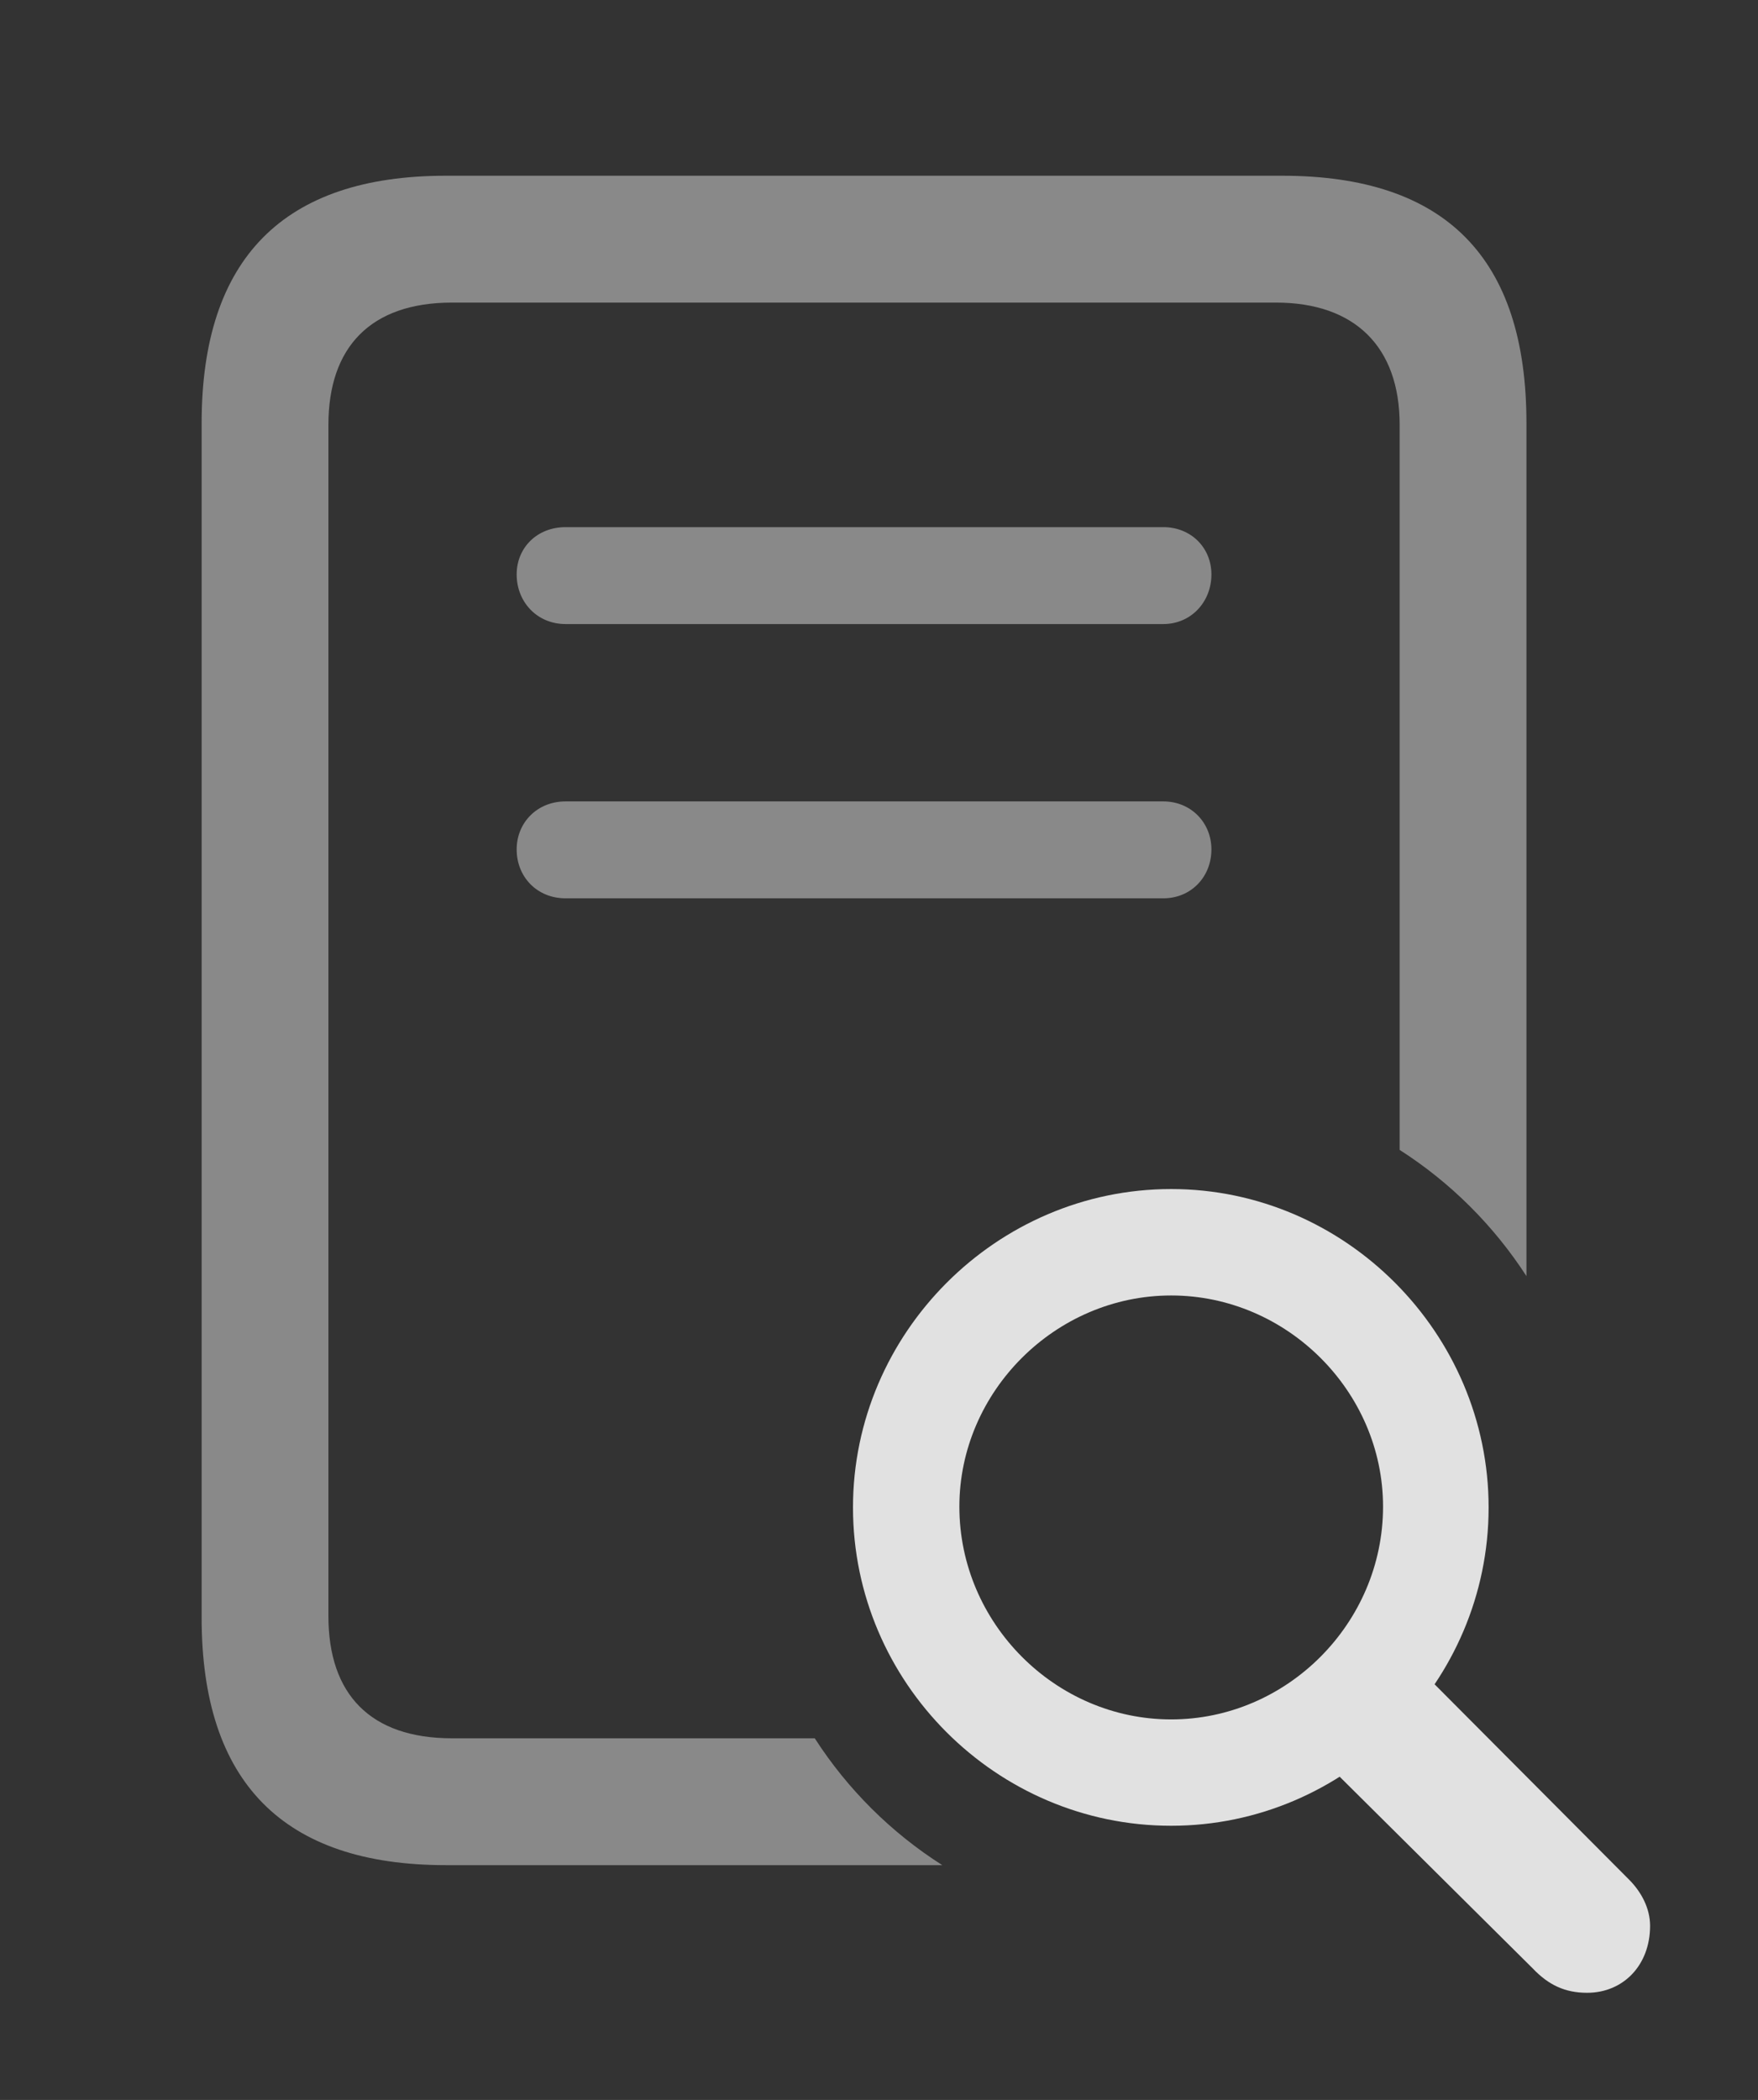 <?xml version="1.0" encoding="UTF-8"?>
<!--Generator: Apple Native CoreSVG 341-->
<!DOCTYPE svg
PUBLIC "-//W3C//DTD SVG 1.1//EN"
       "http://www.w3.org/Graphics/SVG/1.1/DTD/svg11.dtd">
<svg version="1.1" xmlns="http://www.w3.org/2000/svg" xmlns:xlink="http://www.w3.org/1999/xlink" viewBox="0 0 21.797 26.025">
 <rect x="0" y="0" width="21.797" height="26.025" fill="#333333" stroke="none"/>
 <g>
  <rect height="26.025" opacity="0" width="21.797" x="0" y="0"/>
  <path d="M18.926 5.244L18.926 15.815C18.52 15.188 17.983 14.653 17.354 14.251L17.354 5.264C17.354 4.297 16.797 3.75 15.82 3.75L5.605 3.75C4.59 3.75 4.072 4.307 4.072 5.264L4.072 20.029C4.072 20.996 4.59 21.543 5.605 21.543L10.102 21.543C10.509 22.175 11.049 22.712 11.683 23.115L5.527 23.115C3.516 23.115 2.5 22.09 2.5 20.049L2.5 5.244C2.5 3.203 3.516 2.178 5.527 2.178L15.898 2.178C17.92 2.178 18.926 3.193 18.926 5.244Z" fill="white" fill-opacity="0.425"/>
  <path d="M15.02 10.527C15.02 10.869 14.766 11.133 14.424 11.133L7.012 11.133C6.66 11.133 6.406 10.869 6.406 10.527C6.406 10.195 6.66 9.932 7.012 9.932L14.424 9.932C14.766 9.932 15.02 10.195 15.02 10.527Z" fill="white" fill-opacity="0.425"/>
  <path d="M15.02 7.119C15.02 7.461 14.766 7.734 14.424 7.734L7.012 7.734C6.66 7.734 6.406 7.461 6.406 7.119C6.406 6.787 6.66 6.533 7.012 6.533L14.424 6.533C14.766 6.533 15.02 6.787 15.02 7.119Z" fill="white" fill-opacity="0.425"/>
  <path d="M14.521 22.627C16.68 22.627 18.457 20.85 18.457 18.682C18.457 16.523 16.68 14.736 14.521 14.736C12.354 14.736 10.576 16.523 10.576 18.682C10.576 20.85 12.354 22.627 14.521 22.627ZM14.521 21.309C13.086 21.309 11.895 20.117 11.895 18.672C11.895 17.246 13.086 16.055 14.521 16.055C15.957 16.055 17.148 17.246 17.148 18.672C17.148 20.117 15.957 21.309 14.521 21.309ZM19.678 24.697C20.127 24.697 20.459 24.355 20.459 23.867C20.459 23.652 20.352 23.447 20.195 23.291L17.637 20.723L16.455 21.865L19.004 24.395C19.199 24.6 19.404 24.697 19.678 24.697Z" fill="white" fill-opacity="0.85"/>
 </g>
</svg>
